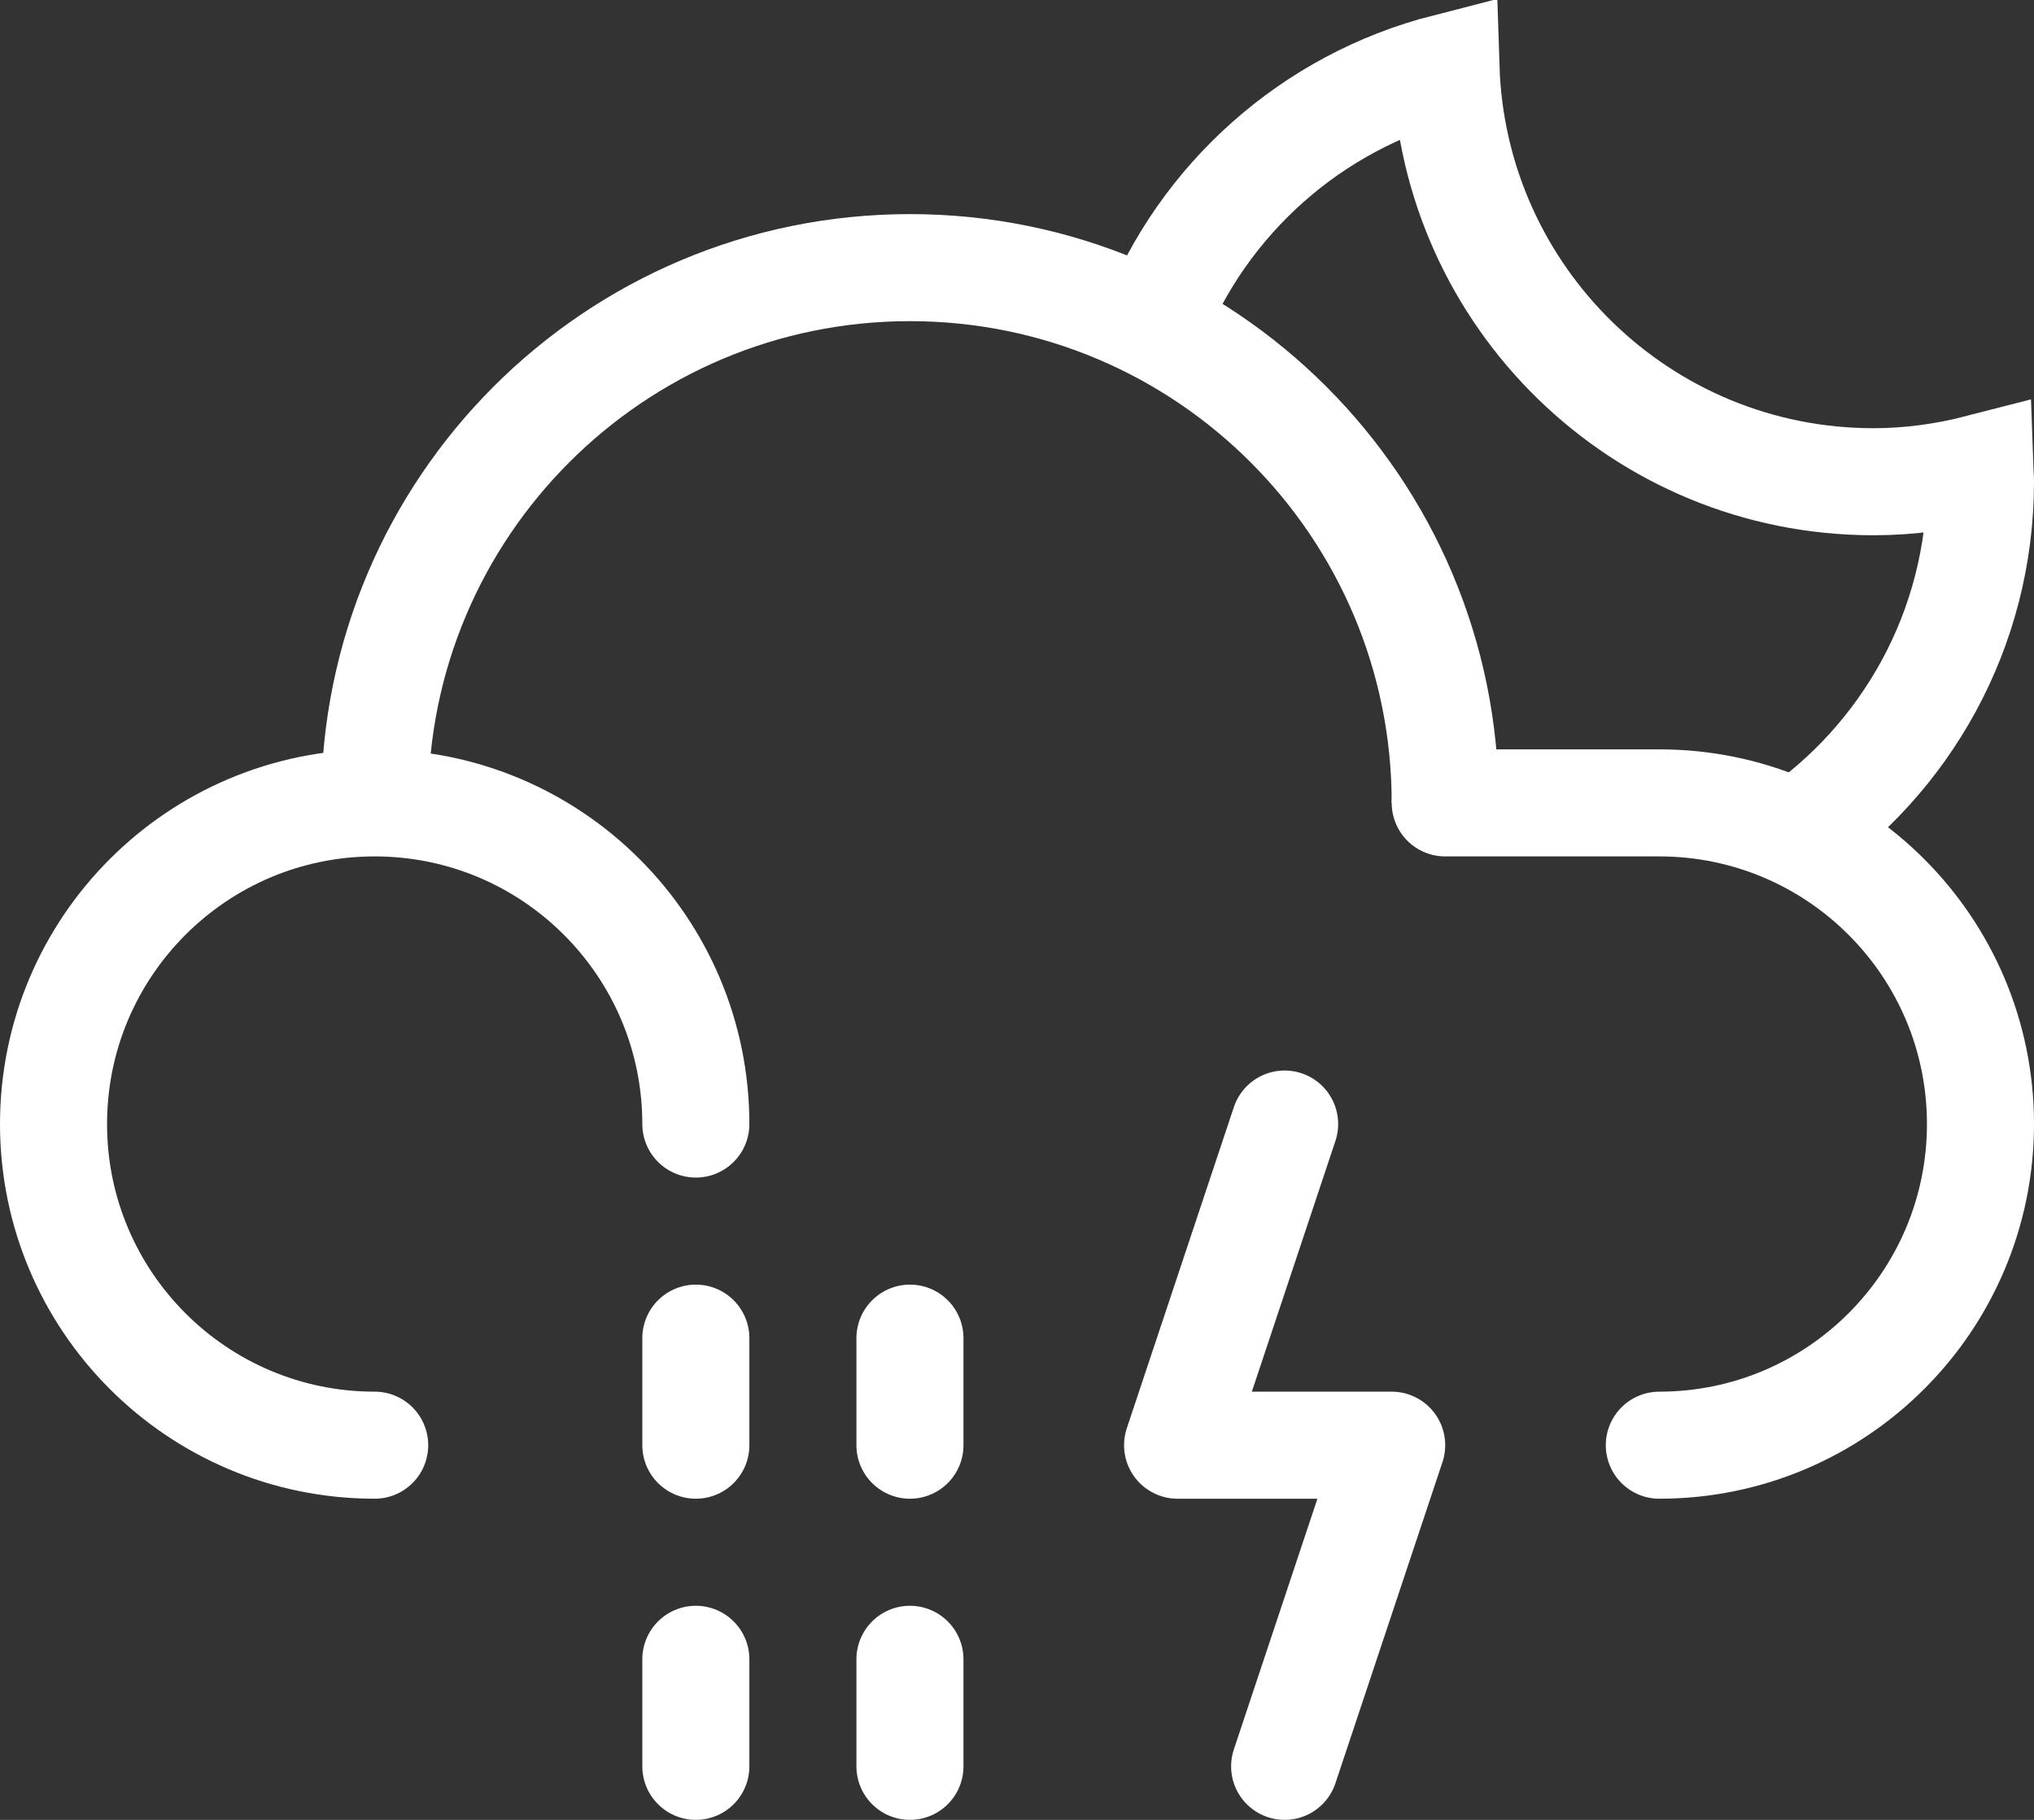 <?xml version="1.0" encoding="UTF-8"?>
<svg width="38px" height="34px" viewBox="0 0 38 34" version="1.1" xmlns="http://www.w3.org/2000/svg" xmlns:xlink="http://www.w3.org/1999/xlink">
    <rect x="0" y="0" width="38" height="34" fill="#333333" stroke="none"/>
    <!-- Generator: Sketch 43.1 (39012) - http://www.bohemiancoding.com/sketch -->
    <title>24-drizzle-thunder-moon</title>
    <desc>Created with Sketch.</desc>
    <defs></defs>
    <g id="Page-1" stroke="none" stroke-width="1" fill="none" fill-rule="evenodd">
        <g id="Artboard" transform="translate(-332, -338)" stroke="#FFFFFF" stroke-width="2">
            <g id="24-drizzle-thunder-moon" transform="translate(333, 339)">
                <path d="M6,14 C6,8.478 10.477,4 16,4 C21.523,4 26,8.478 26,14" id="Stroke-565"></path>
                <path d="M30,26 C33.313,26 36,23.313 36,20 C36,16.687 33.313,14 30,14 L26,14" id="Stroke-567" stroke-linecap="round"></path>
                <path d="M12,20 C12,16.687 9.313,14 6,14 C2.687,14 0,16.687 0,20 C0,23.313 2.687,26 6,26" id="Stroke-569" stroke-linecap="round"></path>
                <path d="M32.473,14.634 C34.601,13.197 36,10.762 36,8 C36,7.912 35.99,7.828 35.987,7.741 C35.351,7.905 34.687,8 34,8 C29.669,8 26.151,4.557 26.014,0.259 C23.508,0.901 21.474,2.721 20.545,5.095" id="Stroke-571"></path>
                <polyline id="Stroke-573" stroke-linecap="round" stroke-linejoin="round" points="23 20 21 26 25 26 23 32"></polyline>
                <path d="M12,24 L12,26" id="Stroke-592" stroke-linecap="round"></path>
                <path d="M12,30 L12,32" id="Stroke-594" stroke-linecap="round"></path>
                <path d="M16,24 L16,26" id="Stroke-592" stroke-linecap="round"></path>
                <path d="M16,30 L16,32" id="Stroke-594" stroke-linecap="round"></path>
            </g>
        </g>
    </g>
</svg>